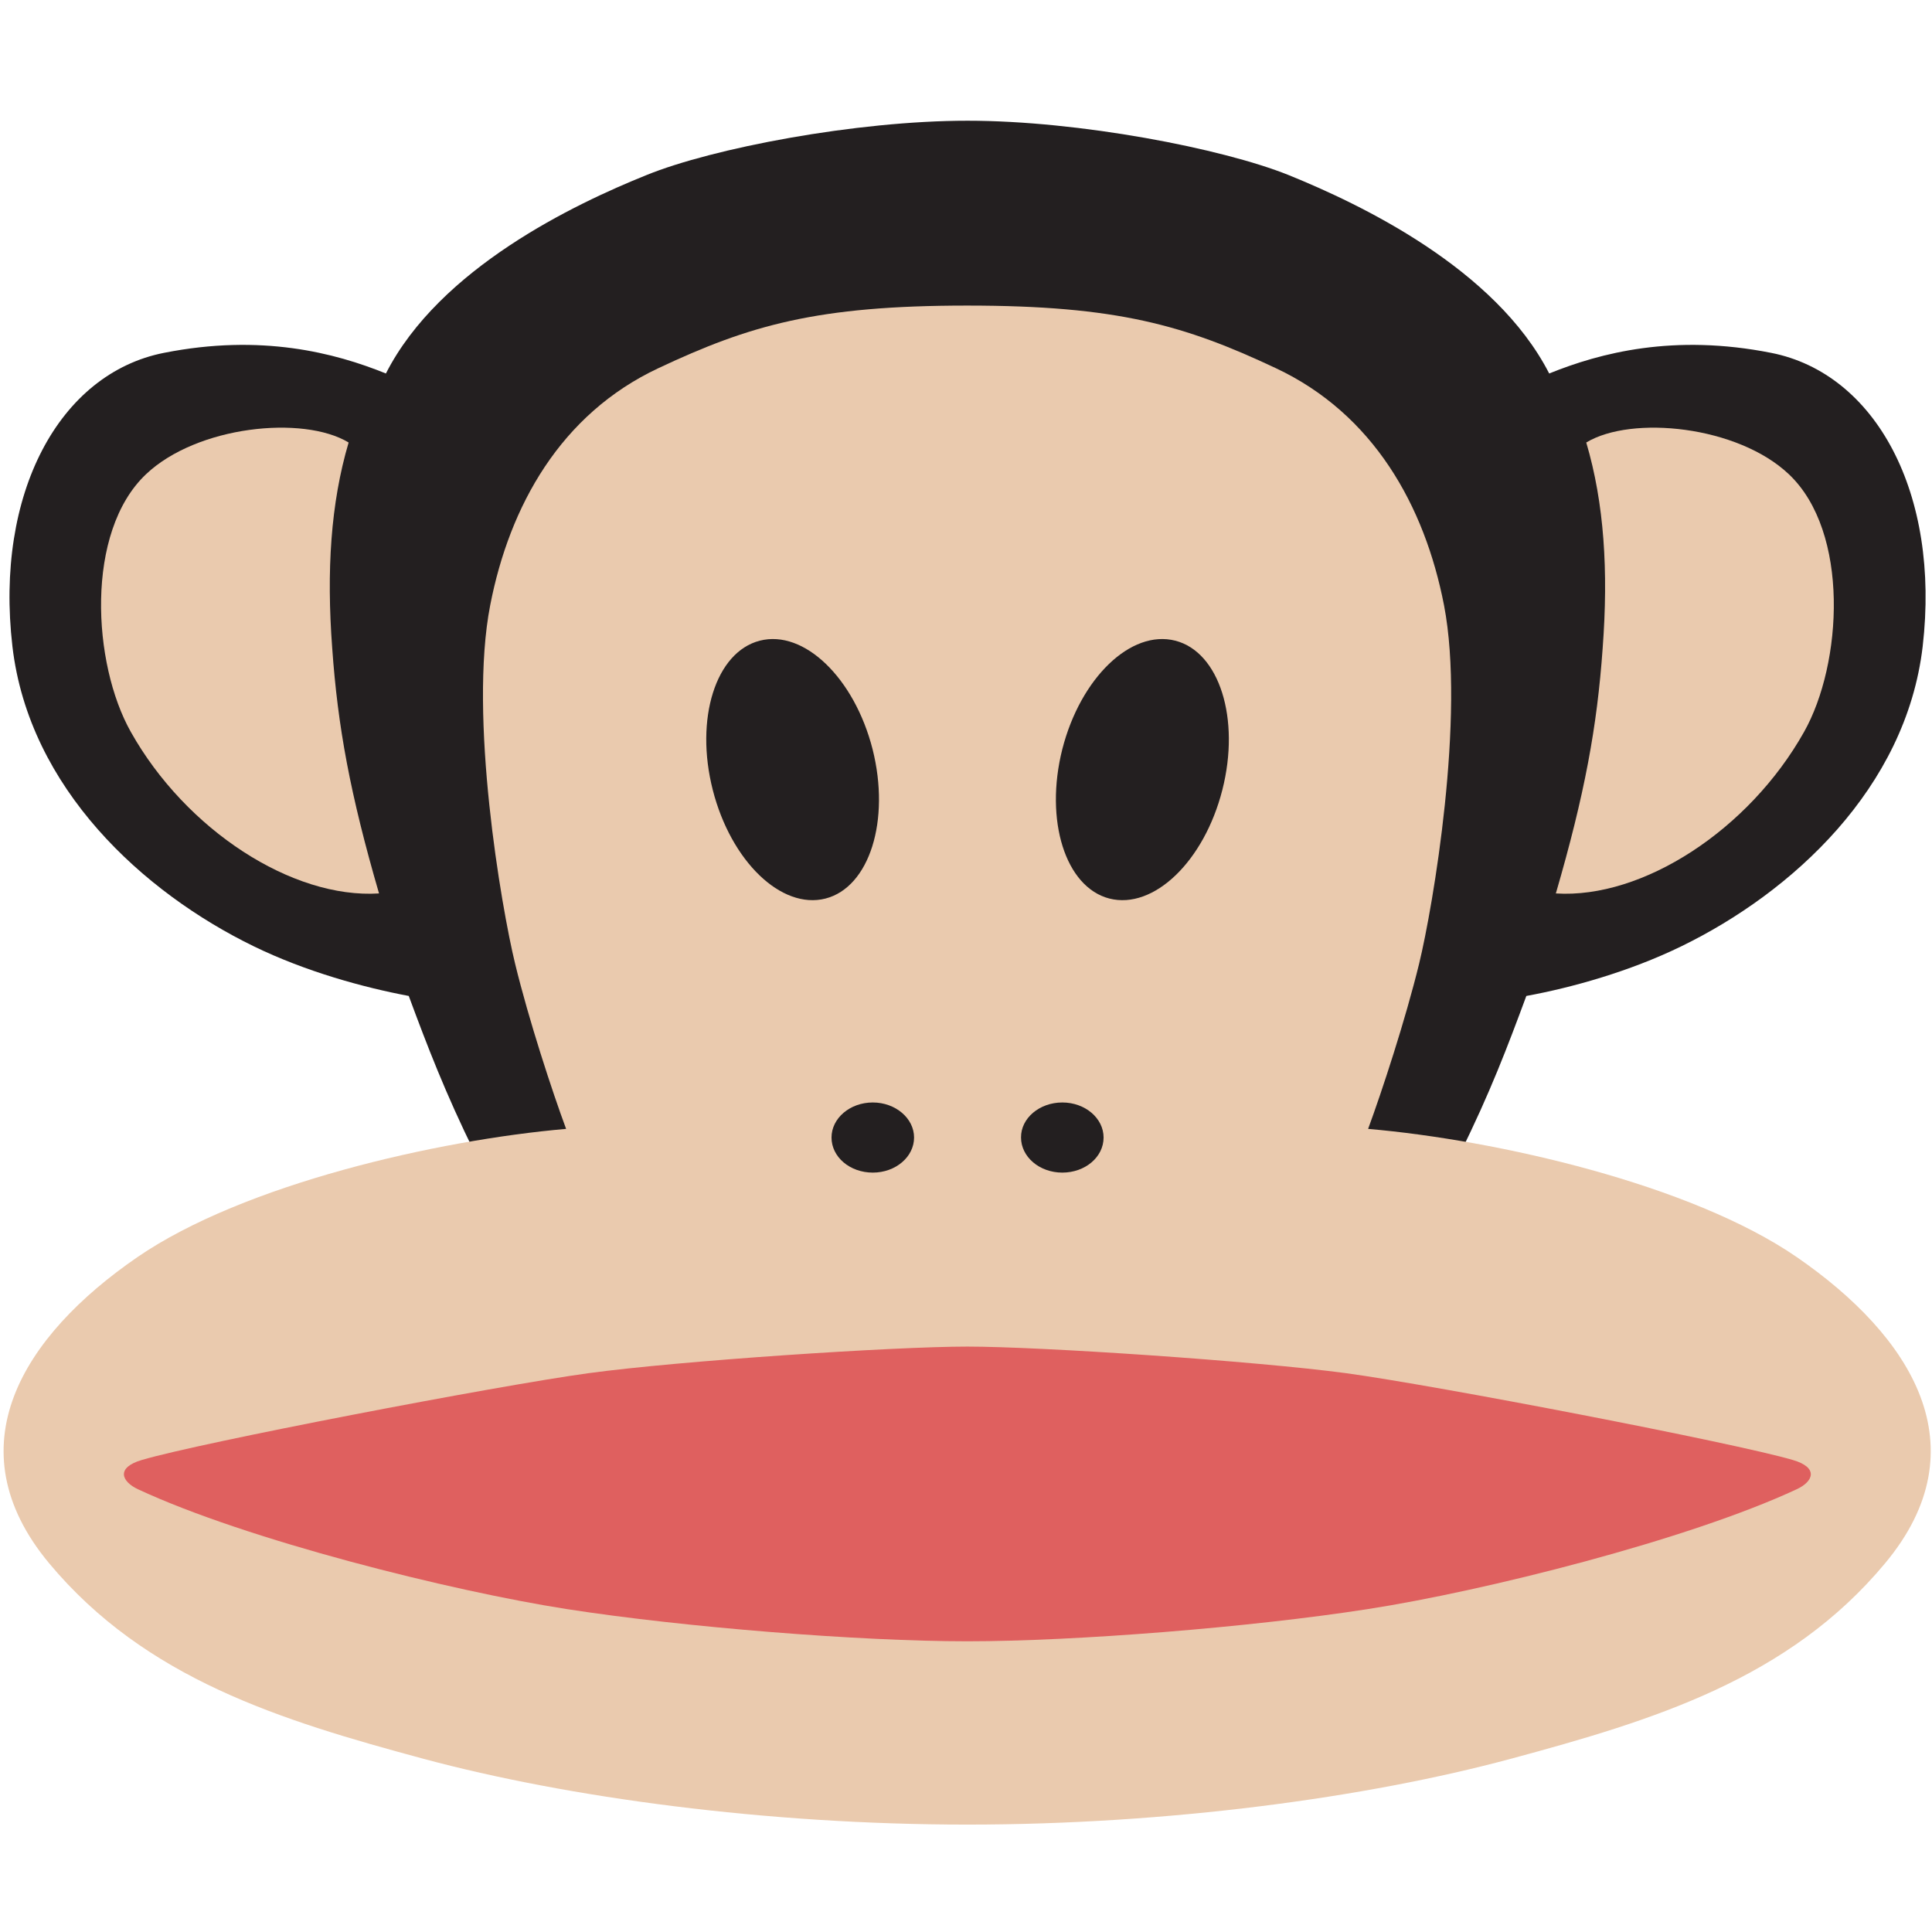 <?xml version="1.0" encoding="utf-8"?>
<!-- Generator: Adobe Illustrator 18.1.0, SVG Export Plug-In . SVG Version: 6.00 Build 0)  -->
<!DOCTYPE svg PUBLIC "-//W3C//DTD SVG 1.1//EN" "http://www.w3.org/Graphics/SVG/1.1/DTD/svg11.dtd">
<svg version="1.1" id="Layer_1" xmlns="http://www.w3.org/2000/svg" xmlns:xlink="http://www.w3.org/1999/xlink" x="0px" y="0px"
	 viewBox="0 0 870.6 870.5" enable-background="new 0 0 870.6 870.5" xml:space="preserve">
<g>
	<path fill="#231F20" d="M658,519.6c13.4-27,21.4-48.1,29.8-70.8c20.2-3.7,46.3-10.9,69.9-22.4c49.7-24.2,101.2-71.1,108.7-135.1
		c8-68.9-21.1-123-68.3-132.3c-43.9-8.7-77,0-100,9.3C673.8,120.9,613,92,580.7,78.9c-29.8-12-94.4-24.5-144.7-24.5
		c-50.3,0-115,12.4-144.7,24.5c-32.3,13-93.2,41.9-117.4,89.4c-23-9.3-56.1-18-100-9.3c-47.2,9.3-76.3,63.4-68.3,132.3
		c7.5,64,59,110.9,108.7,135.1c23.6,11.5,49.7,18.6,69.9,22.4c8.4,22.7,16.5,43.8,29.8,70.8H658L658,519.6z"/>
	<path fill="#EACAAE" d="M157.1,199.4c-20.5-12.4-68.3-7.5-91.3,14.3c-27.5,26-24.2,85.4-6.8,116.2c24.8,44.1,72.7,75.2,111.8,72.7
		c-13-44.7-18.6-75.1-21.1-110.6C147.1,257.2,149,226.8,157.1,199.4L157.1,199.4z"/>
	<path fill="#EACAAE" d="M435.9,822.2c90.7,0,180.1-12.2,244.7-29.6c64.6-17.4,125.5-36,168.9-88.2c43.5-52.2,12-102.2-39.8-137.9
		c-47.8-32.9-135.4-52.8-193.2-57.8c6.2-16.8,16.8-49.1,23-74.5c6.2-25.5,20.9-111.3,11.2-161.5c-8.7-44.7-31.7-86.1-75.8-106.8
		c-41-19.3-71.4-28.2-139.1-28.2c-67.7,0-98.1,8.9-139.1,28.2c-44.1,20.7-67.1,62.1-75.8,106.8c-9.8,50.2,5,136,11.2,161.5
		c6.2,25.5,16.8,57.8,23,74.5c-57.8,5-145.3,24.9-193.2,57.8c-51.8,35.6-83.2,85.7-39.8,137.9c43.5,52.2,104.4,70.8,168.9,88.2
		C255.8,810,345.3,822.2,435.9,822.2L435.9,822.2z"/>
	<path fill="#EACAAE" d="M714.8,199.4c20.5-12.4,68.3-7.5,91.3,14.3c27.5,26,24.2,85.4,6.8,116.2c-24.8,44.1-72.7,75.2-111.8,72.7
		c13-44.7,18.6-75.1,21.1-110.6C724.8,257.2,722.9,226.8,714.8,199.4L714.8,199.4z"/>
	<path fill="#DF605F" d="M435.9,739.6c-48.7,0-127.6-6.3-180.4-14.5c-52.5-8.2-144.4-31.2-193.3-54c-7.3-3.4-10.2-9.7,1.7-13.2
		c26.2-7.8,160.2-33.5,201.2-39.1c41-5.6,137.6-12,170.8-12c33.2,0,129.8,6.5,170.8,12c41,5.6,175,31.4,201.2,39.1
		c11.9,3.5,9.1,9.8,1.7,13.2c-48.9,22.8-140.9,45.9-193.3,54C563.6,733.3,484.7,739.6,435.9,739.6L435.9,739.6z"/>
	<path fill="#231F20" d="M393.2,337.6c-8.2-32.1-30.9-54-50.8-48.9c-19.9,5.1-29.4,35.2-21.2,67.3c8.2,32.1,30.9,54,50.8,48.9
		C391.8,399.8,401.3,369.7,393.2,337.6L393.2,337.6z"/>
	<path fill="#231F20" d="M393.3,496.8c-10.3,0-18.6,7.1-18.6,15.8c0,8.8,8.3,15.8,18.6,15.8c10.3,0,18.6-7.1,18.6-15.8
		C411.9,503.9,403.5,496.8,393.3,496.8L393.3,496.8z"/>
	<path fill="#231F20" d="M478.7,337.6c8.2-32.1,30.9-54,50.9-48.9c19.9,5.1,29.4,35.2,21.2,67.3c-8.2,32.1-30.9,54-50.9,48.9
		C480.1,399.8,470.6,369.7,478.7,337.6L478.7,337.6z"/>
	<path fill="#231F20" d="M478.7,496.8c10.3,0,18.6,7.1,18.6,15.8c0,8.8-8.3,15.8-18.6,15.8c-10.3,0-18.6-7.1-18.6-15.8
		C460,503.9,468.4,496.8,478.7,496.8L478.7,496.8z"/>
	<path fill="#231F20" d="M844.6,899.3c0.1,0.1,0.1,0.2,0.2,0.3c0-0.1,0.1-0.2,0.1-0.3C844.8,899.3,844.7,899.3,844.6,899.3
		L844.6,899.3z"/>
</g>
</svg>
